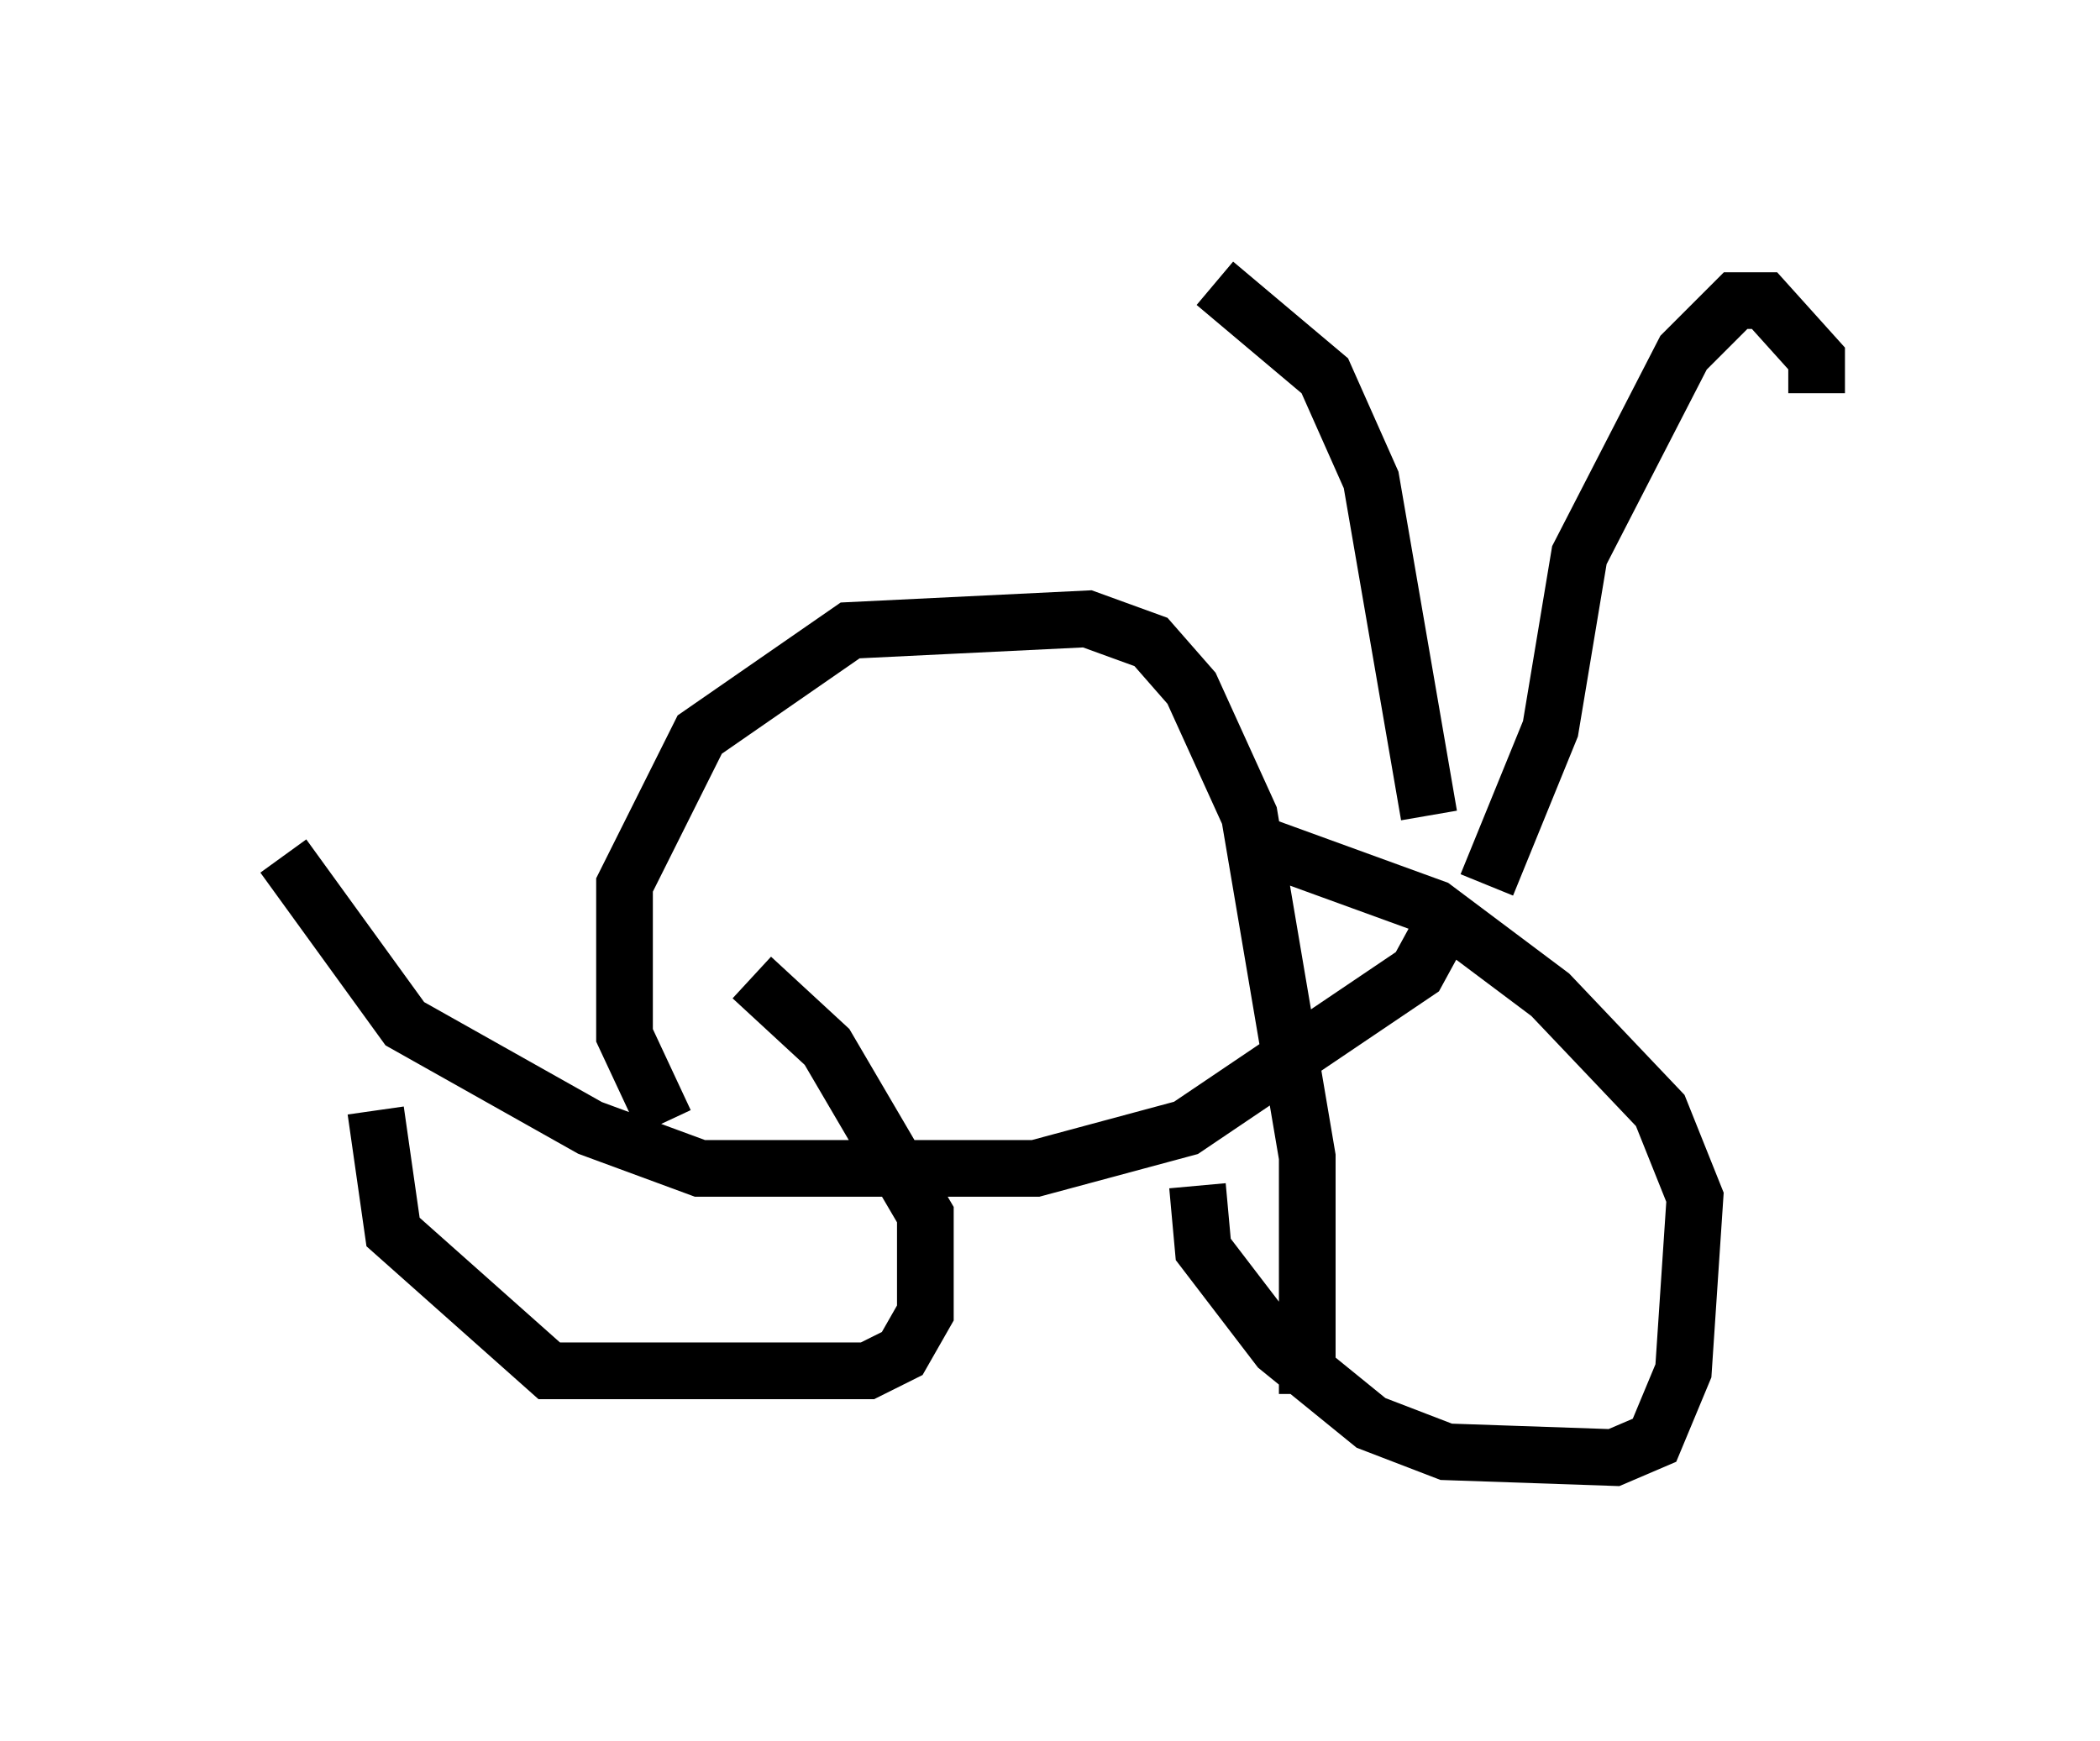 <?xml version="1.0" encoding="utf-8" ?>
<svg baseProfile="full" height="30.723" version="1.1" width="37.052" xmlns="http://www.w3.org/2000/svg" xmlns:ev="http://www.w3.org/2001/xml-events" xmlns:xlink="http://www.w3.org/1999/xlink"><defs /><rect fill="white" height="30.723" width="37.052" x="0" y="0" /><path d="M25.111, 17.454 m0.102, -3.063 l-1.021, -5.921 -0.817, -1.838 l-1.94, -1.633 m4.798, 10.617 l1.123, -2.756 0.51, -3.063 l1.838, -3.573 0.919, -0.919 l0.51, 0.0 0.919, 1.021 l0.0, 0.613 m-6.431, 9.086 l-0.613, 1.123 -4.083, 2.756 l-2.654, 0.715 -5.921, 0.0 l-1.94, -0.715 -3.267, -1.838 l-2.144, -2.96 m16.129, 5.819 l0.102, 1.123 1.327, 1.735 l1.633, 1.327 1.327, 0.51 l2.96, 0.102 0.715, -0.306 l0.51, -1.225 0.204, -3.063 l-0.613, -1.531 -1.94, -2.042 l-2.042, -1.531 -3.369, -1.225 m-15.313, 4.798 l0.306, 2.144 2.756, 2.45 l5.615, 0.0 0.613, -0.306 l0.408, -0.715 0.0, -1.735 l-1.735, -2.96 -1.327, -1.225 m-1.531, 2.552 l-0.715, -1.531 0.0, -2.654 l1.327, -2.654 2.654, -1.838 l4.185, -0.204 1.123, 0.408 l0.715, 0.817 1.021, 2.246 l1.021, 6.023 0.0, 4.185 " fill="none" stroke="black" stroke-width="1" /></svg>